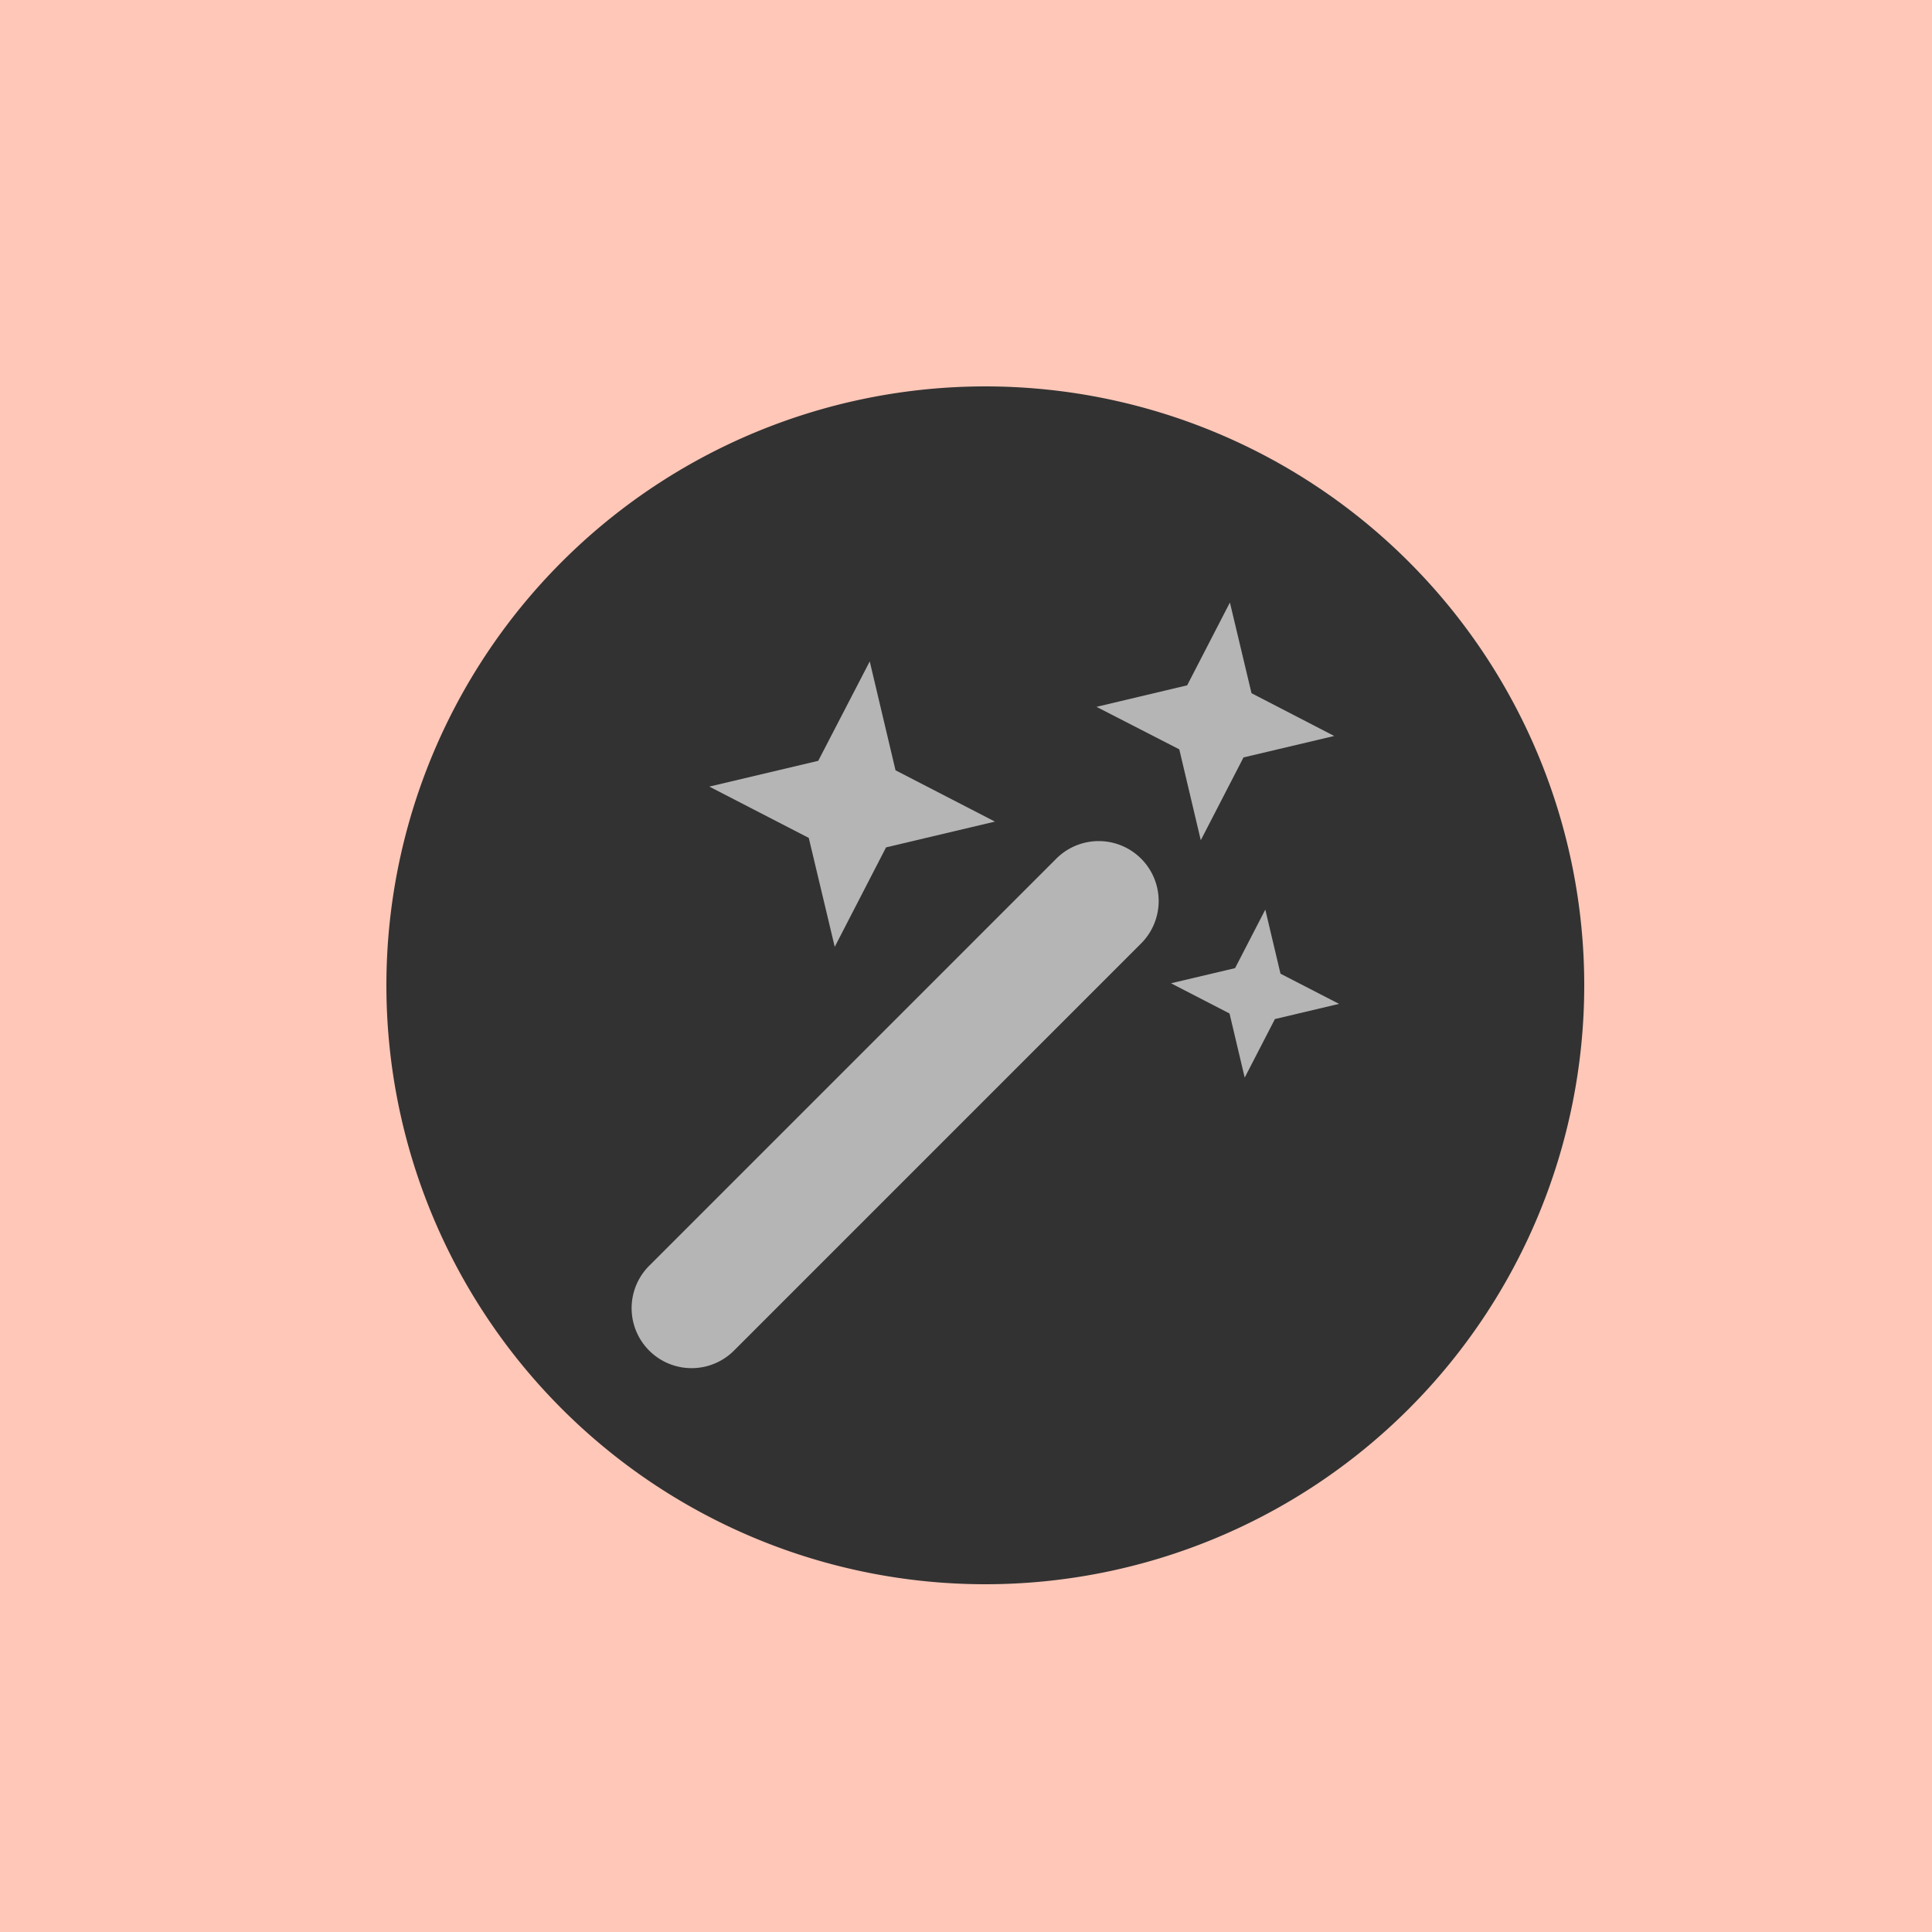 <svg xmlns="http://www.w3.org/2000/svg" xmlns:xlink="http://www.w3.org/1999/xlink" width="50" height="50" viewBox="0 0 50 50">
  <defs>
    <clipPath id="clip-path">
      <rect id="Rectángulo_403007" data-name="Rectángulo 403007" width="18.308" height="19.815" transform="translate(0 0)" fill="none"/>
    </clipPath>
  </defs>
  <g id="Grupo_1102221" data-name="Grupo 1102221" transform="translate(-180.051 -2547)">
    <rect id="Rectángulo_402937" data-name="Rectángulo 402937" width="50" height="50" transform="translate(180.051 2547)" fill="#ffc7b8"/>
    <g id="Grupo_1101098" data-name="Grupo 1101098" transform="translate(0 1776)">
      <path id="Trazado_911258" data-name="Trazado 911258" d="M15.5,0A15.5,15.5,0,1,1,0,15.5,15.5,15.5,0,0,1,15.5,0Z" transform="translate(190.051 781)" fill="#323232"/>
      <g id="Grupo_1101216" data-name="Grupo 1101216" transform="translate(196.397 786.593)">
        <g id="Grupo_1101215" data-name="Grupo 1101215" transform="translate(0 0)" clip-path="url(#clip-path)">
          <path id="Trazado_911324" data-name="Trazado 911324" d="M13.186,30.42a1.552,1.552,0,0,0-2.195,0L.455,40.956a1.552,1.552,0,0,0,2.195,2.195L13.186,32.614A1.552,1.552,0,0,0,13.186,30.42Z" transform="translate(0 -23.791)" fill="#b6b5b6"/>
          <path id="Trazado_911325" data-name="Trazado 911325" d="M13.027,14.781l1.328-2.574,2.818-.667L14.6,10.212l-.667-2.818L12.6,9.967l-2.819.667,2.574,1.328Z" transform="translate(-7.77 -5.87)" fill="#b6b5b6"/>
          <path id="Trazado_911326" data-name="Trazado 911326" d="M61.087,6.152l1.106-2.143,2.347-.555L62.4,2.347,61.841,0,60.735,2.143,58.388,2.7,60.531,3.8Z" transform="translate(-46.357 0)" fill="#b6b5b6"/>
          <path id="Trazado_911327" data-name="Trazado 911327" d="M70.582,40.227l-.393-1.659-.782,1.515-1.659.392,1.515.782.393,1.659.782-1.515,1.659-.393Z" transform="translate(-53.789 -30.621)" fill="#b6b5b6"/>
        </g>
      </g>
    </g>
  </g>
</svg>
